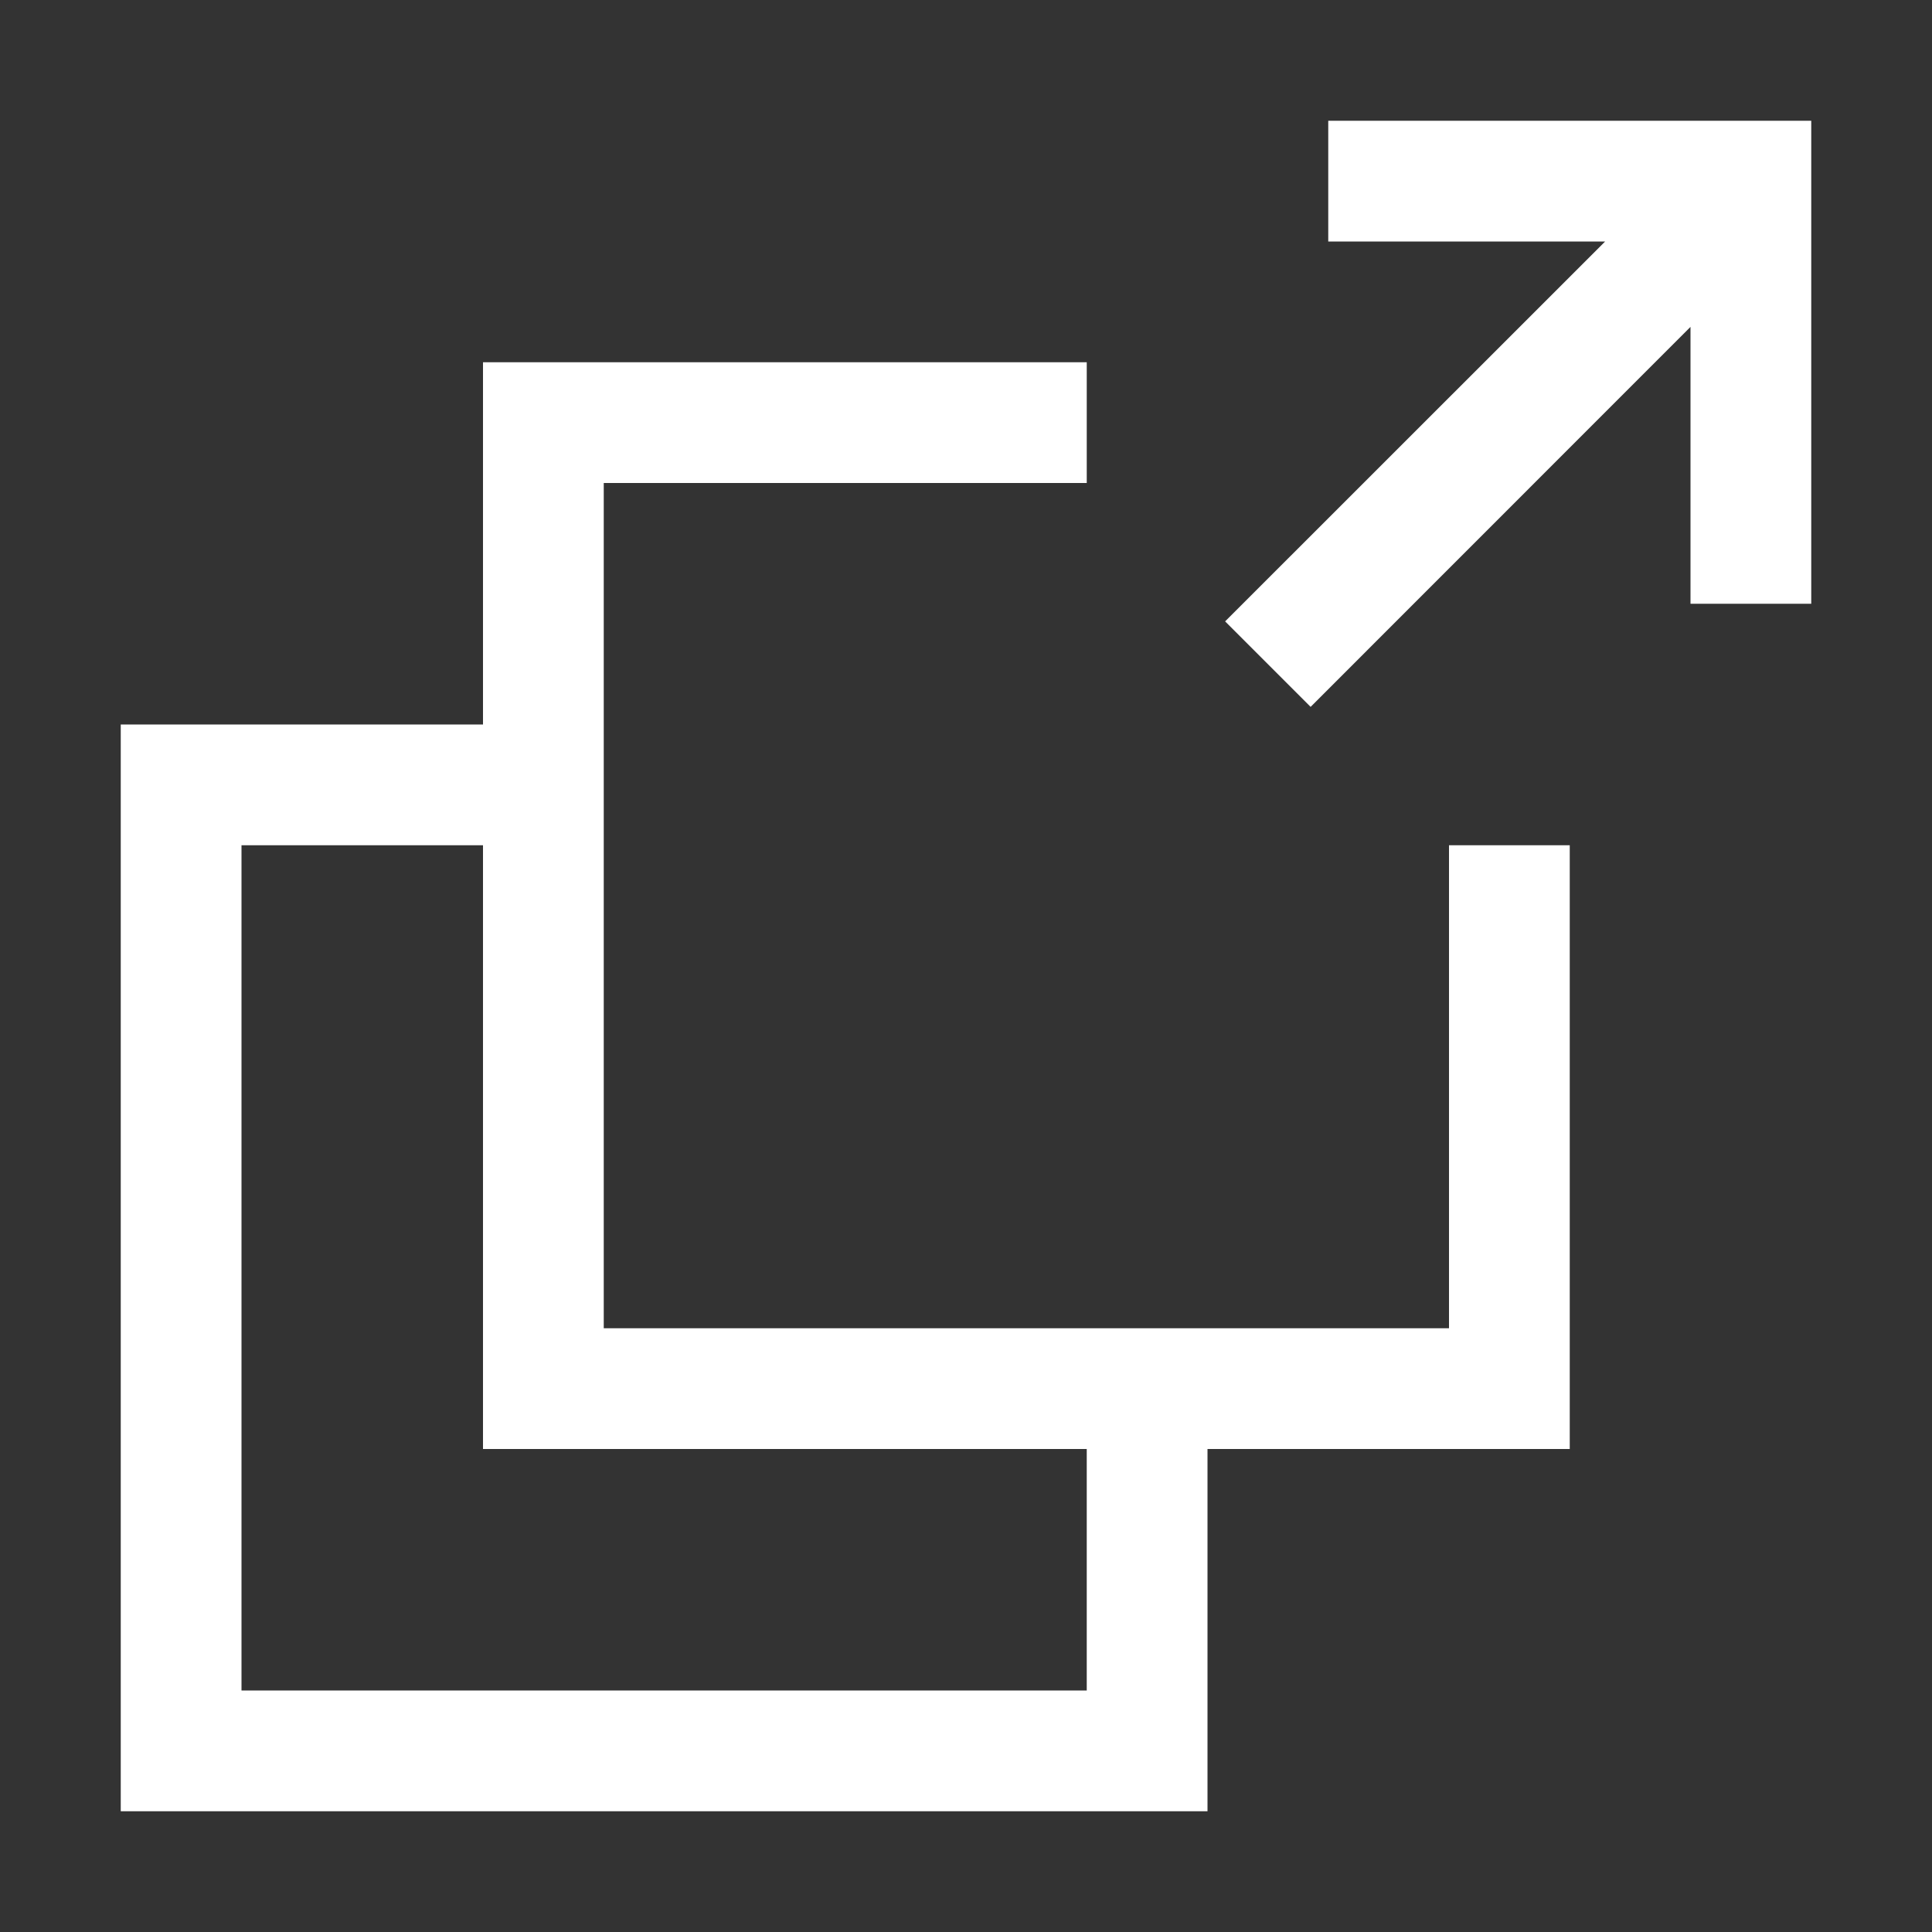<svg id="Layer_1" data-name="Layer 1" xmlns="http://www.w3.org/2000/svg"  viewBox="0 0 16 16">
  
  <rect x="0" y="0" width="16" height="16" fill="#333333" stroke="none"/>
  
  <path d="M13,7H12v4H5V4H9V3H4V6H1v9h9V12h3ZM9,14H2V7H4v5H9Z" fill="#fff"/>
  <polygon points="11 1 11 2 13.293 2 10.146 5.146 10.854 5.854 14 2.707 14 5 15 5 15 1 11 1" class="aw-theme-iconOutline" fill="#fff"/>
</svg>
